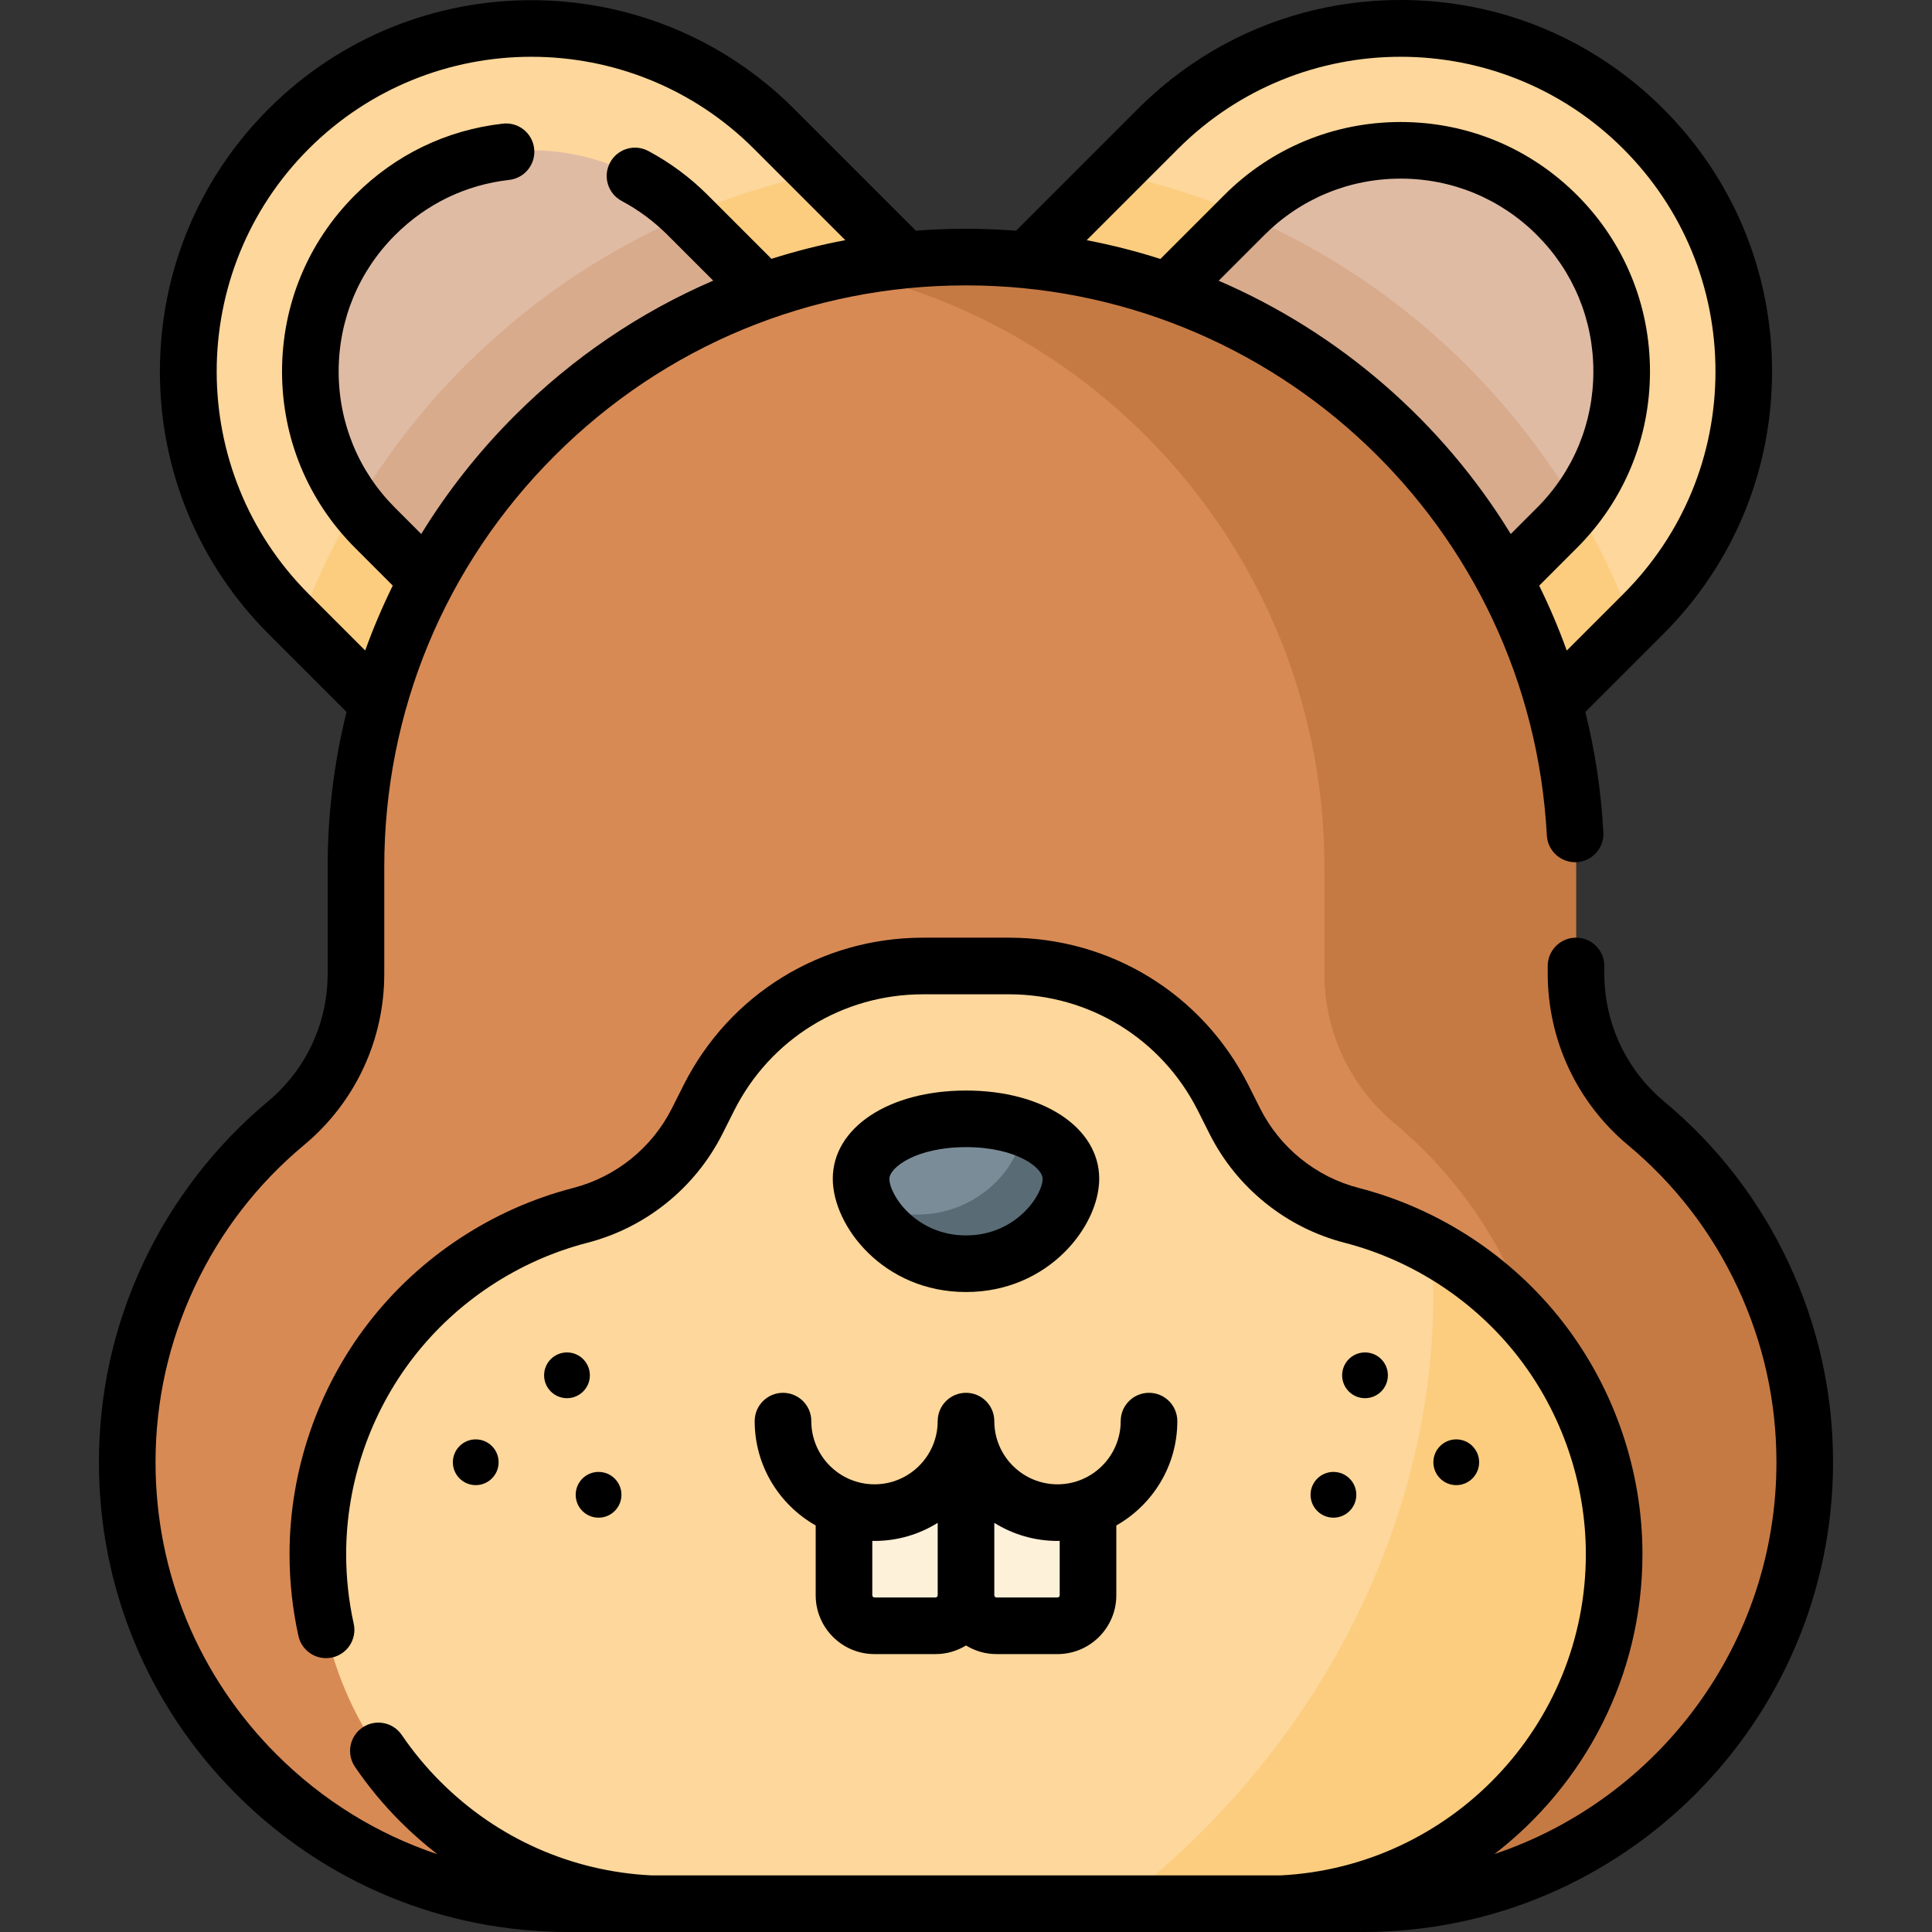 <svg id="Capa_1" enable-background="new 0 0 512 512" height="512" viewBox="0 0 512 512" width="512" xmlns="http://www.w3.org/2000/svg"><rect x="0" y="0" width="512" height="512" fill="#333333" stroke="none"/><g><g><path d="m205.117 34.138c-35.512-35.512-93.088-35.512-128.6 0s-35.512 93.088 0 128.6l31.397 31.397 131.985-125.216z" fill="#fdd79b"/></g><g><path d="m79.369 165.588c21.947-60.197 73.841-106.108 137.564-119.636l22.967 22.967-131.985 125.216z" fill="#fccd7f"/></g><g><path d="m99.38 139.876c-22.849-22.849-22.849-60.027 0-82.875 11.068-11.069 25.785-17.165 41.438-17.165s30.369 6.096 41.438 17.164l40.336 40.336-85.056 80.696z" fill="#e0bba4"/></g><g><path d="m131.379 171.874-31.999-31.998c-1.838-1.838-3.512-3.777-5.054-5.785 20.289-34.146 51.078-61.352 87.892-77.127.012.012.025.023.038.036l34.18 34.18z" fill="#d8ab8c"/></g><g><path d="m306.883 34.138c35.512-35.512 93.088-35.512 128.6 0s35.512 93.088 0 128.6l-31.397 31.397-131.985-125.216z" fill="#fdd79b"/></g><g><path d="m432.631 165.588c-21.947-60.197-73.841-106.108-137.563-119.636l-22.967 22.967 131.984 125.215z" fill="#fccd7f"/></g><g><path d="m412.62 139.876c22.849-22.849 22.849-60.027 0-82.875-11.068-11.069-25.785-17.165-41.438-17.165s-30.369 6.096-41.438 17.164l-40.336 40.336 85.056 80.696z" fill="#e0bba4"/></g><g><path d="m380.621 171.874 31.998-31.998c1.838-1.838 3.512-3.777 5.054-5.785-20.289-34.146-51.078-61.352-87.892-77.127-.012.012-.025.023-.038.036l-34.18 34.18z" fill="#d8ab8c"/></g><g><path d="m417.659 258.088v-28.302c0-89.282-72.377-161.66-161.66-161.66-89.282 0-161.66 72.377-161.66 161.66v28.302c0 15.286-6.79 29.783-18.533 39.568-26.669 22.225-42.089 55.147-42.089 89.863 0 64.604 52.372 116.975 116.975 116.975h210.614c64.604 0 116.975-52.372 116.975-116.975 0-34.716-15.42-67.638-42.089-89.863-11.743-9.786-18.533-24.282-18.533-39.568z" fill="#d88a55"/></g><g><path d="m436.192 297.656c-11.743-9.786-18.533-24.282-18.533-39.568v-28.302c0-89.282-72.377-161.659-161.66-161.659-11.431 0-22.582 1.194-33.342 3.45 73.284 15.367 128.317 80.358 128.317 158.209v28.302c0 15.286 6.79 29.783 18.533 39.568 26.669 22.225 42.089 55.147 42.089 89.863 0 64.604-52.372 116.975-116.975 116.975h66.685c64.604 0 116.975-52.371 116.975-116.975.001-34.716-15.419-67.638-42.089-89.863z" fill="#c57a44"/></g><g><path d="m335.029 504.608c51.216 0 92.734-41.519 92.734-92.734 0-42.275-28.591-79.199-69.52-89.782-13.446-3.477-24.741-12.58-30.994-24.981l-3.12-6.187c-10.799-21.416-32.74-34.925-56.725-34.925h-22.81c-23.985 0-45.926 13.508-56.725 34.925l-3.12 6.187c-6.253 12.401-17.548 21.504-30.994 24.981-40.929 10.583-69.52 47.507-69.52 89.782 0 51.216 41.519 92.734 92.734 92.734z" fill="#fdd79b"/></g><g><path d="m379.364 330.425c3.978 53.143-16.718 110.799-60.85 154.932-7.01 7.01-14.363 13.428-21.983 19.251h38.499c51.216 0 92.734-41.519 92.734-92.734-.001-34.541-19.093-65.501-48.4-81.449z" fill="#fccd7f"/></g><g><g><path d="m256 376.613v46.154c0 4.466-3.617 8.083-8.083 8.083h-16.166c-4.466 0-8.083-3.617-8.083-8.083v-23.289c2.526.899 5.254 1.384 8.083 1.384 13.387 0 24.249-10.861 24.249-24.249z" fill="#fef1da"/></g><g><path d="m288.332 399.478v23.289c0 4.466-3.617 8.083-8.083 8.083h-16.166c-4.466 0-8.083-3.617-8.083-8.083v-46.154c0 13.387 10.862 24.249 24.249 24.249 2.829 0 5.557-.485 8.083-1.384z" fill="#fef1da"/></g></g><g><path d="m256 296.503c16.122 0 27.803 7.113 27.803 15.887s-10.749 22.507-27.803 22.507-27.803-13.733-27.803-22.507 11.681-15.887 27.803-15.887z" fill="#7a8c98"/></g><g><path d="m270.753 298.802c.011.187.023.374.023.562 0 8.774-10.749 22.507-27.803 22.507-4.977 0-9.413-1.175-13.205-3.05 3.563 7.806 12.996 16.077 26.232 16.077 17.054 0 27.803-13.733 27.803-22.507-.001-5.76-5.033-10.803-13.05-13.589z" fill="#596c76"/></g><g><path d="m474.029 334.721c-7.799-16.648-18.914-31.057-33.039-42.83-4.92-4.099-8.955-9.333-11.673-15.149-2.715-5.781-4.15-12.232-4.15-18.655v-2.09c0-4.143-3.358-7.502-7.502-7.502s-7.502 3.358-7.502 7.502v2.09c0 8.613 1.927 17.27 5.568 25.021 3.64 7.788 9.055 14.811 15.656 20.31 12.422 10.353 22.197 23.026 29.056 37.668 6.857 14.64 10.334 30.264 10.334 46.439 0 48.226-31.348 89.265-74.735 103.82 23.836-18.342 39.227-47.143 39.227-79.475 0-22.088-7.452-43.88-20.984-61.365-13.525-17.473-32.761-30.144-54.164-35.678-5.65-1.462-10.821-4.06-15.363-7.717-4.542-3.665-8.182-8.167-10.81-13.363l-3.116-6.202c-12.15-24.087-36.455-39.05-63.43-39.05h-22.805c-26.975 0-51.28 14.963-63.435 39.061l-3.103 6.176c-5.294 10.478-14.835 18.166-26.179 21.095-21.405 5.533-40.641 18.205-54.165 35.678-13.531 17.483-20.983 39.277-20.983 61.365 0 7.316.793 14.609 2.358 21.676.895 4.045 4.899 6.6 8.946 5.702 4.045-.895 6.599-4.9 5.703-8.945-1.329-6.004-2.003-12.206-2.003-18.433 0-18.781 6.337-37.314 17.845-52.181 11.499-14.857 27.855-25.63 46.053-30.336 15.522-4.007 28.577-14.525 35.825-28.87l3.105-6.18c9.585-19.001 28.757-30.804 50.035-30.804h22.805c21.278 0 40.45 11.803 50.029 30.794l3.119 6.207c3.602 7.126 8.578 13.278 14.792 18.292 6.219 5.007 13.291 8.56 21.021 10.562 18.2 4.705 34.557 15.479 46.056 30.336 11.508 14.868 17.846 33.401 17.846 52.181 0 45.541-35.901 82.855-80.888 85.128h-166.752c-21.14-1.054-40.859-9.785-55.924-24.859-3.783-3.782-7.223-7.936-10.224-12.347-2.331-3.427-6.997-4.311-10.422-1.983-3.425 2.331-4.312 6.998-1.982 10.422 3.53 5.188 7.574 10.072 12.019 14.516 3.109 3.111 6.391 5.988 9.817 8.631-15.882-5.303-30.436-14.256-42.624-26.439-20.675-20.685-32.062-48.177-32.062-77.414 0-16.175 3.477-31.8 10.334-46.439 6.858-14.642 16.634-27.315 29.055-37.667 13.488-11.237 21.224-27.76 21.224-45.332v-28.298c0-41.179 16.036-79.893 45.153-109.01 29.116-29.117 67.83-45.153 109.009-45.153 81.942 0 149.557 64.03 153.933 145.772.222 4.138 3.774 7.303 7.892 7.089 4.137-.222 7.311-3.755 7.089-7.892-.587-10.96-2.216-21.628-4.777-31.915l20.649-20.639c18.593-18.594 28.833-43.313 28.833-69.605 0-26.293-10.24-51.012-28.833-69.606-18.593-18.592-43.312-28.831-69.603-28.831s-51.011 10.239-69.605 28.832l-32.312 32.312c-4.379-.34-8.802-.52-13.266-.52-4.453 0-8.878.177-13.27.516l-32.308-32.308c-38.38-38.379-100.829-38.378-139.209 0-18.594 18.594-28.833 43.313-28.833 69.606 0 26.292 10.239 51.011 28.834 69.606l20.628 20.619c-3.305 13.291-5.008 27.079-5.008 41.128v28.296c0 13.105-5.767 25.426-15.825 33.806-13.925 11.606-25.349 26.416-33.037 42.828-7.797 16.646-11.751 34.412-11.751 52.803 0 33.242 12.946 64.502 36.456 88.023 23.517 23.507 54.778 36.453 88.02 36.453h210.605c68.637 0 124.477-55.84 124.477-124.476 0-18.39-3.953-36.156-11.75-52.803zm-151.066-260.325 12.091-12.092c9.644-9.651 22.474-14.967 36.129-14.967 13.654 0 26.485 5.316 36.133 14.971 9.636 9.631 14.943 22.462 14.943 36.129s-5.307 26.498-14.947 36.134l-6.943 6.948c-18.181-29.685-45.239-53.255-77.406-67.123zm-10.775-34.954c32.528-32.53 85.461-32.53 117.991 0 15.759 15.759 24.439 36.711 24.439 58.996 0 22.284-8.68 43.236-24.438 58.994l-14.976 14.97c-2.121-5.895-4.566-11.631-7.301-17.197l10.019-10.027c12.471-12.466 19.34-29.066 19.34-46.741s-6.869-34.275-19.336-46.737c-12.477-12.489-29.077-19.366-46.742-19.366s-34.265 6.877-46.74 19.364l-16.924 16.924c-6.361-2.031-12.883-3.695-19.541-4.969zm-230.367 117.991c-32.53-32.53-32.53-85.461 0-117.991s85.461-32.53 117.992 0l24.195 24.195c-6.635 1.263-13.162 2.92-19.555 4.956l-16.894-16.893c-4.673-4.674-9.971-8.606-15.748-11.687-3.655-1.951-8.2-.568-10.149 3.088-1.95 3.656-.568 8.2 3.088 10.15 4.469 2.384 8.573 5.432 12.199 9.059l12.059 12.059c-19.401 8.367-37.238 20.415-52.628 35.804-9.57 9.57-17.842 20.091-24.749 31.341l-6.942-6.947c-9.636-9.632-14.943-22.462-14.943-36.128s5.307-26.496 14.947-36.132c8.261-8.27 18.721-13.329 30.252-14.631 4.117-.465 7.077-4.18 6.612-8.297s-4.176-7.092-8.296-6.612c-14.945 1.687-28.494 8.235-39.179 18.932-12.471 12.466-19.34 29.065-19.34 46.739s6.868 34.274 19.337 46.737l10.008 10.015c-2.753 5.594-5.197 11.332-7.307 17.197z"/><path d="m291.304 312.39c0-13.553-14.848-23.389-35.304-23.389-20.457 0-35.304 9.836-35.304 23.389 0 12.531 13.431 30.009 35.304 30.009 21.874 0 35.304-17.478 35.304-30.009zm-55.605 0c0-2.926 6.972-8.386 20.301-8.386s20.301 5.459 20.301 8.386c0 4.355-7.114 15.006-20.301 15.006-13.188 0-20.301-10.651-20.301-15.006z"/><path d="m215.003 376.612c0-4.143-3.359-7.502-7.502-7.502s-7.501 3.358-7.501 7.502c0 11.846 6.525 22.191 16.166 27.647v18.509c0 8.594 6.991 15.584 15.585 15.584h16.166c2.961 0 5.722-.845 8.083-2.285 2.36 1.44 5.121 2.285 8.083 2.285h16.167c8.594 0 15.584-6.991 15.584-15.584v-18.509c9.64-5.456 16.166-15.801 16.166-27.647 0-4.143-3.358-7.502-7.502-7.502s-7.502 3.358-7.502 7.502c0 9.234-7.512 16.748-16.747 16.748-9.234 0-16.748-7.513-16.748-16.748 0-4.143-3.358-7.502-7.502-7.502-4.143 0-7.502 3.358-7.502 7.502 0 9.234-7.513 16.748-16.747 16.748-9.234-.001-16.747-7.514-16.747-16.748zm65.246 31.751c.195 0 .387-.011.581-.015v14.419c0 .32-.261.581-.581.581h-16.167c-.32 0-.581-.261-.581-.581v-19.196c4.866 3.034 10.605 4.792 16.748 4.792zm-31.751-4.792v19.196c0 .32-.261.581-.581.581h-16.166c-.321 0-.582-.261-.582-.581v-14.419c.194.003.387.015.582.015 6.143 0 11.882-1.758 16.747-4.792z"/><path d="m367.805 364.47c0-3.348-2.714-6.062-6.062-6.062s-6.062 2.714-6.062 6.062 2.714 6.062 6.062 6.062c3.348.001 6.062-2.713 6.062-6.062z"/><path d="m391.986 387.513c0-3.348-2.714-6.062-6.062-6.062s-6.062 2.714-6.062 6.062 2.714 6.062 6.062 6.062c3.348.001 6.062-2.713 6.062-6.062z"/><path d="m347.313 396.136c0 3.348 2.714 6.062 6.062 6.062s6.062-2.714 6.062-6.062-2.714-6.062-6.062-6.062-6.062 2.714-6.062 6.062z"/><path d="m150.257 358.408c-3.348 0-6.062 2.714-6.062 6.062s2.714 6.062 6.062 6.062 6.062-2.714 6.062-6.062c0-3.347-2.714-6.062-6.062-6.062z"/><circle cx="126.076" cy="387.513" r="6.062"/><path d="m152.562 396.136c0 3.348 2.714 6.062 6.062 6.062s6.062-2.714 6.062-6.062-2.714-6.062-6.062-6.062-6.062 2.714-6.062 6.062z"/></g></g></svg>